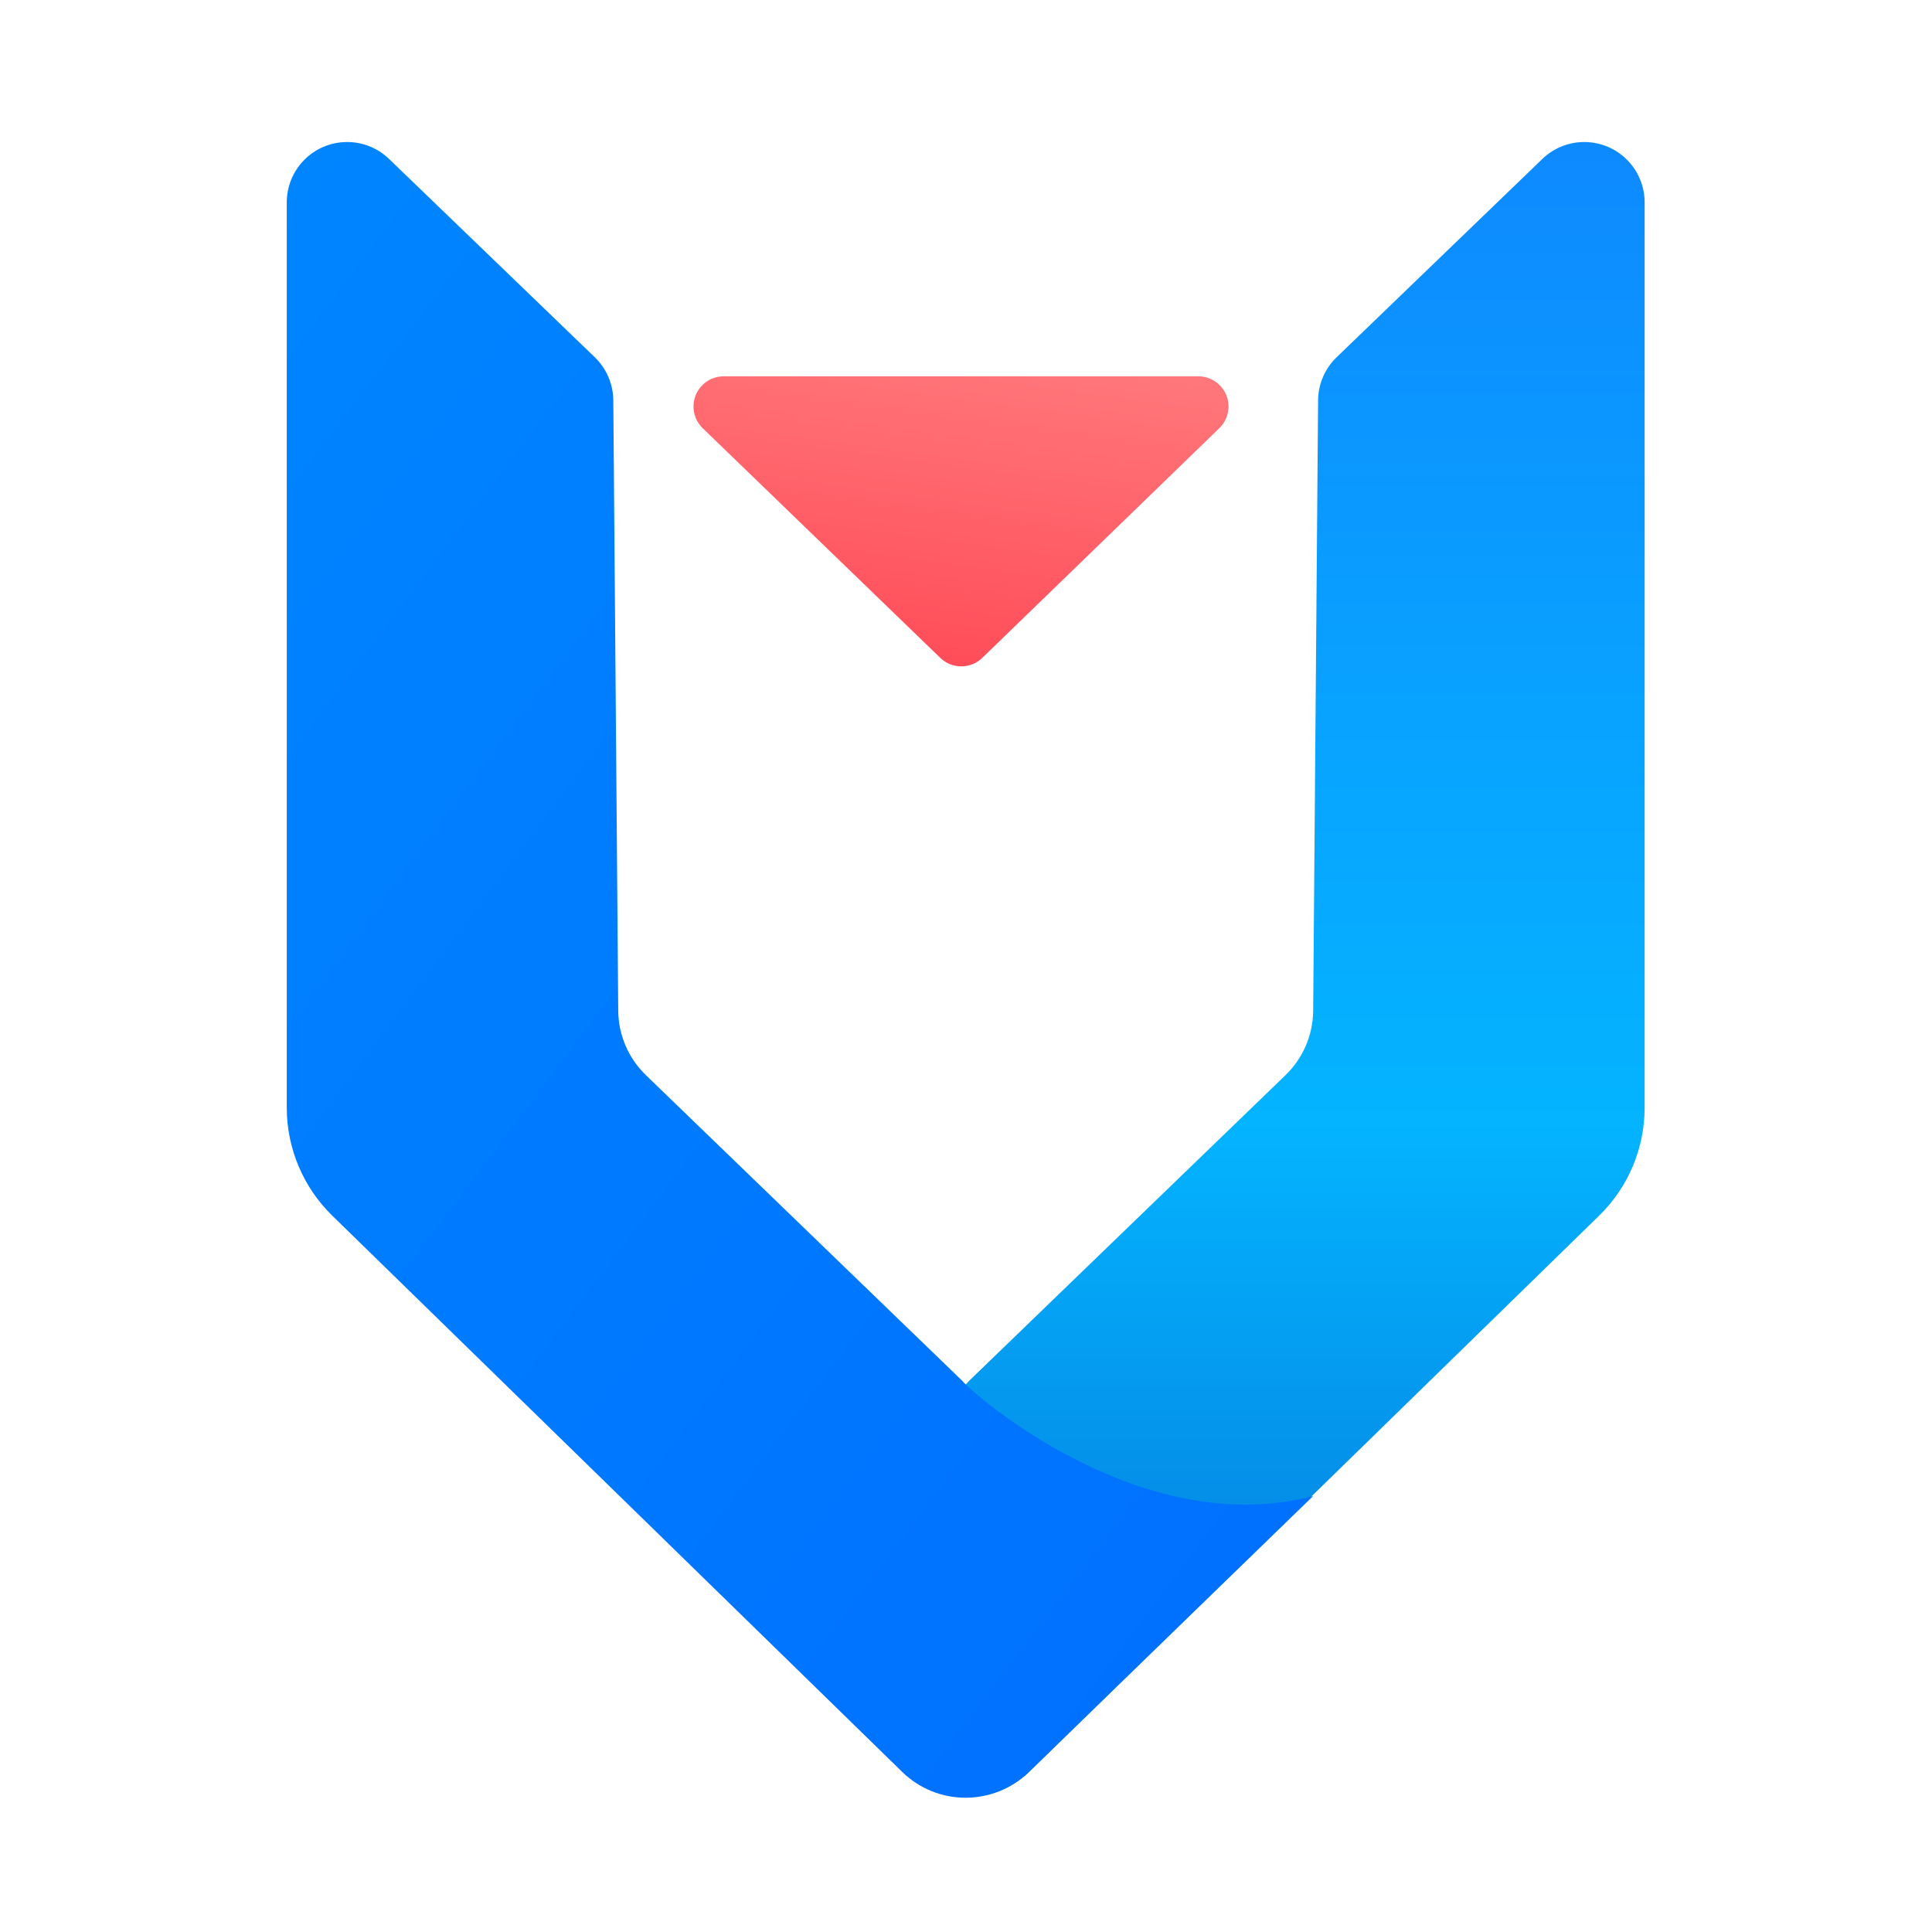 <svg width="128" height="128" xmlns="http://www.w3.org/2000/svg">
 <!-- Generator: Sketch 52.6 (67491) - http://www.bohemiancoding.com/sketch -->
 <title>Vue Pro Components</title>
 <desc>Created with Sketch.</desc>
 <defs>
  <linearGradient id="linearGradient-2" y2="157.638%" x2="138.579%" y1="-36.793%" x1="-19.819%">
   <stop offset="0%" stop-color="#008CFF"/>
   <stop offset="100%" stop-color="#0063FF"/>
  </linearGradient>
  <linearGradient id="linearGradient-3" y2="114.943%" x2="30.44%" y1="-35.691%" x1="68.128%">
   <stop offset="0%" stop-color="#FF8384"/>
   <stop offset="100%" stop-color="#FF4553"/>
  </linearGradient>
  <linearGradient id="svg_1" y2="100%" x2="NaN" y1="0%" x1="NaN">
   <stop offset="0%" stop-color="#0E89FF"/>
   <stop offset="59%" stop-color="#04b4ff"/>
   <stop offset="100%" stop-color="#046fd6"/>
  </linearGradient>
 </defs>
 <g>
  <title>background</title>
  <rect fill="none" id="canvas_background" height="402" width="582" y="-1" x="-1"/>
 </g>
 <g>
  <title>Layer 1</title>
  <g fill-rule="evenodd" fill="none" id="Vue">
   <g id="Group">
    <path fill-rule="nonzero" fill="url(#svg_1)" id="Path-Copy" d="m41.87,99.48c11.38,3 21.63,-7.12 22.34,-8l20.96,-20.251c1.158,-1.119 1.818,-2.656 1.831,-4.267l0.326,-40.442c0.009,-1.075 0.45,-2.101 1.224,-2.848l13.634,-13.142c1.591,-1.533 4.123,-1.487 5.656,0.104c0.719,0.745 1.12,1.741 1.12,2.776l0,59.975c0,2.694 -1.087,5.275 -3.015,7.156l-37.715,36.809c-2.346,2.29 -6.096,2.273 -8.421,-0.039"/>
    <path fill-rule="nonzero" fill="url(#linearGradient-2)" id="Path" d="m87,99.116c-11.38,3 -22.54,-6.756 -23.25,-7.636l-20.96,-20.251c-1.158,-1.119 -1.818,-2.656 -1.831,-4.267l-0.326,-40.442c-0.009,-1.075 -0.45,-2.101 -1.224,-2.848l-13.634,-13.142c-1.591,-1.533 -4.123,-1.487 -5.656,0.104c-0.719,0.745 -1.12,1.741 -1.12,2.776l0,59.975c0,2.694 1.087,5.275 3.015,7.156l37.765,36.858c2.326,2.27 6.037,2.275 8.37,0.011"/>
    <path fill="url(#linearGradient-3)" id="Path" d="m62.298,43.587l-15.742,-15.217c-0.794,-0.768 -0.816,-2.034 -0.048,-2.828c0.377,-0.39 0.896,-0.61 1.438,-0.61l31.446,0c1.105,0 2,0.895 2,2c0,0.541 -0.219,1.06 -0.608,1.436l-15.704,15.217c-0.775,0.751 -2.006,0.752 -2.782,0.002z"/>
   </g>
  </g>
 </g>
</svg>